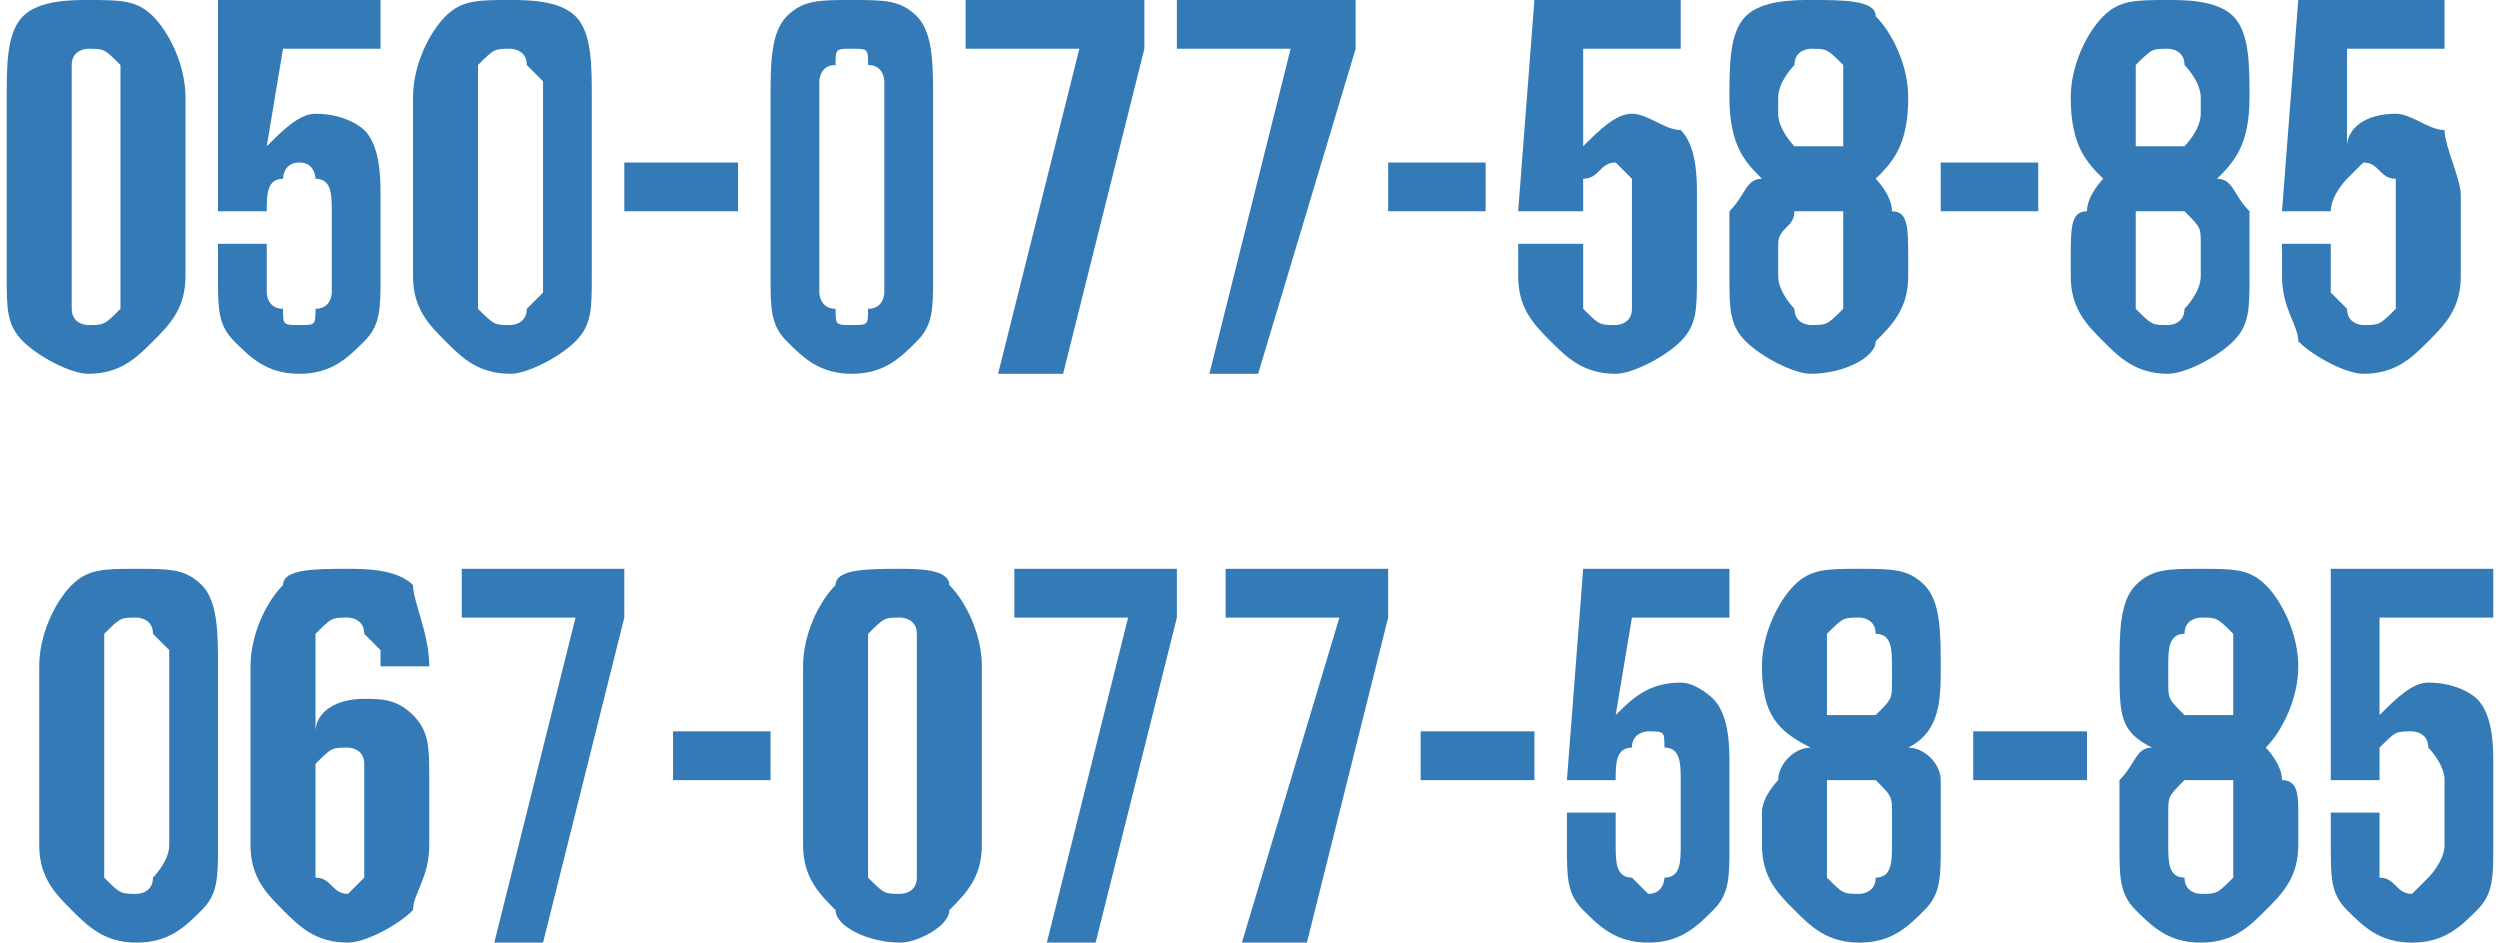 <?xml version="1.0" encoding="UTF-8"?>
<!DOCTYPE svg PUBLIC "-//W3C//DTD SVG 1.1//EN" "http://www.w3.org/Graphics/SVG/1.1/DTD/svg11.dtd">
<!-- Creator: CorelDRAW X7 -->
<svg xmlns="http://www.w3.org/2000/svg" xml:space="preserve" width="549px" height="207px" version="1.1" shape-rendering="geometricPrecision" text-rendering="geometricPrecision" image-rendering="optimizeQuality" fill-rule="evenodd" clip-rule="evenodd"
viewBox="0 0 153 58"
 xmlns:xlink="http://www.w3.org/1999/xlink">
 <g id="Слой_x0020_1">
  <path fill="#337AB7" fill-rule="nonzero" d="M4 18c0,0 0,1 0,1 0,1 1,1 1,1 1,0 1,0 2,-1 0,0 0,-1 0,-1l0 -13c0,0 0,-1 0,-1 -1,-1 -1,-1 -2,-1 0,0 -1,0 -1,1 0,0 0,1 0,1l0 13zm-4 -12c0,-2 0,-4 1,-5 1,-1 3,-1 4,-1 2,0 3,0 4,1 1,1 2,3 2,5l0 11c0,2 -1,3 -2,4 -1,1 -2,2 -4,2 -1,0 -3,-1 -4,-2 -1,-1 -1,-2 -1,-4l0 -11zm16 9l0 3c0,0 0,1 1,1 0,1 0,1 1,1 1,0 1,0 1,-1 1,0 1,-1 1,-1l0 -5c0,-1 0,-2 -1,-2 0,0 0,-1 -1,-1 -1,0 -1,1 -1,1 -1,0 -1,1 -1,2l0 0 -3 0 0 -13 10 0 0 3 -6 0 -1 6c1,-1 2,-2 3,-2 2,0 3,1 3,1 1,1 1,3 1,4l0 5c0,2 0,3 -1,4 -1,1 -2,2 -4,2 -2,0 -3,-1 -4,-2 -1,-1 -1,-2 -1,-4l0 -2 3 0zm13 3c0,0 0,1 0,1 1,1 1,1 2,1 0,0 1,0 1,-1 0,0 1,-1 1,-1l0 -13c0,0 -1,-1 -1,-1 0,-1 -1,-1 -1,-1 -1,0 -1,0 -2,1 0,0 0,1 0,1l0 13zm-4 -12c0,-2 1,-4 2,-5 1,-1 2,-1 4,-1 1,0 3,0 4,1 1,1 1,3 1,5l0 11c0,2 0,3 -1,4 -1,1 -3,2 -4,2 -2,0 -3,-1 -4,-2 -1,-1 -2,-2 -2,-4l0 -11zm13 4l7 0 0 3 -7 0 0 -3zm12 8c0,0 0,1 1,1 0,1 0,1 1,1 1,0 1,0 1,-1 1,0 1,-1 1,-1l0 -13c0,0 0,-1 -1,-1 0,-1 0,-1 -1,-1 -1,0 -1,0 -1,1 -1,0 -1,1 -1,1l0 13zm-3 -12c0,-2 0,-4 1,-5 1,-1 2,-1 4,-1 2,0 3,0 4,1 1,1 1,3 1,5l0 11c0,2 0,3 -1,4 -1,1 -2,2 -4,2 -2,0 -3,-1 -4,-2 -1,-1 -1,-2 -1,-4l0 -11zm23 -6l0 3 -5 20 -4 0 5 -20 -7 0 0 -3 11 0zm13 0l0 3 -6 20 -3 0 5 -20 -7 0 0 -3 11 0zm2 10l6 0 0 3 -6 0 0 -3zm12 5l0 3c0,0 0,1 0,1 1,1 1,1 2,1 0,0 1,0 1,-1 0,0 0,-1 0,-1l0 -5c0,-1 0,-2 0,-2 0,0 -1,-1 -1,-1 -1,0 -1,1 -2,1 0,0 0,1 0,2l0 0 -4 0 1 -13 9 0 0 3 -6 0 0 6c1,-1 2,-2 3,-2 1,0 2,1 3,1 1,1 1,3 1,4l0 5c0,2 0,3 -1,4 -1,1 -3,2 -4,2 -2,0 -3,-1 -4,-2 -1,-1 -2,-2 -2,-4l0 -2 4 0zm20 2c0,2 -1,3 -2,4 0,1 -2,2 -4,2 -1,0 -3,-1 -4,-2 -1,-1 -1,-2 -1,-4l0 -1c0,-2 0,-3 0,-3 1,-1 1,-2 2,-2 -1,-1 -2,-2 -2,-5l0 0c0,-2 0,-4 1,-5 1,-1 3,-1 4,-1 2,0 4,0 4,1 1,1 2,3 2,5l0 0c0,3 -1,4 -2,5 0,0 1,1 1,2 1,0 1,1 1,3l0 1zm-8 0c0,1 1,2 1,2 0,1 1,1 1,1 1,0 1,0 2,-1 0,0 0,-1 0,-2l0 -2c0,-1 0,-1 0,-2 -1,0 -1,0 -2,0 0,0 -1,0 -1,0 0,1 -1,1 -1,2l0 2zm0 -10c0,1 1,2 1,2 0,0 1,0 1,0 1,0 1,0 2,0 0,0 0,-1 0,-2l0 -1c0,-1 0,-2 0,-2 -1,-1 -1,-1 -2,-1 0,0 -1,0 -1,1 0,0 -1,1 -1,2l0 1zm10 3l6 0 0 3 -6 0 0 -3zm19 7c0,2 0,3 -1,4 -1,1 -3,2 -4,2 -2,0 -3,-1 -4,-2 -1,-1 -2,-2 -2,-4l0 -1c0,-2 0,-3 1,-3 0,-1 1,-2 1,-2 -1,-1 -2,-2 -2,-5l0 0c0,-2 1,-4 2,-5 1,-1 2,-1 4,-1 1,0 3,0 4,1 1,1 1,3 1,5l0 0c0,3 -1,4 -2,5 1,0 1,1 2,2 0,0 0,1 0,3l0 1zm-7 0c0,1 0,2 0,2 1,1 1,1 2,1 0,0 1,0 1,-1 0,0 1,-1 1,-2l0 -2c0,-1 0,-1 -1,-2 0,0 -1,0 -1,0 -1,0 -1,0 -2,0 0,1 0,1 0,2l0 2zm0 -10c0,1 0,2 0,2 1,0 1,0 2,0 0,0 1,0 1,0 0,0 1,-1 1,-2l0 -1c0,-1 -1,-2 -1,-2 0,-1 -1,-1 -1,-1 -1,0 -1,0 -2,1 0,0 0,1 0,2l0 1zm12 8l0 3c0,0 1,1 1,1 0,1 1,1 1,1 1,0 1,0 2,-1 0,0 0,-1 0,-1l0 -5c0,-1 0,-2 0,-2 -1,0 -1,-1 -2,-1 0,0 -1,1 -1,1 0,0 -1,1 -1,2l0 0 -3 0 1 -13 9 0 0 3 -6 0 0 6c0,-1 1,-2 3,-2 1,0 2,1 3,1 0,1 1,3 1,4l0 5c0,2 -1,3 -2,4 -1,1 -2,2 -4,2 -1,0 -3,-1 -4,-2 0,-1 -1,-2 -1,-4l0 -2 3 0zm-137 37c0,1 0,2 0,2 1,1 1,1 2,1 0,0 1,0 1,-1 0,0 1,-1 1,-2l0 -12c0,0 -1,-1 -1,-1 0,-1 -1,-1 -1,-1 -1,0 -1,0 -2,1 0,0 0,1 0,1l0 12zm-4 -11c0,-2 1,-4 2,-5 1,-1 2,-1 4,-1 2,0 3,0 4,1 1,1 1,3 1,5l0 11c0,2 0,3 -1,4 -1,1 -2,2 -4,2 -2,0 -3,-1 -4,-2 -1,-1 -2,-2 -2,-4l0 -11zm13 0c0,-2 1,-4 2,-5 0,-1 2,-1 4,-1 1,0 3,0 4,1 0,1 1,3 1,5l0 0 -3 0 0 -1c0,0 -1,-1 -1,-1 0,-1 -1,-1 -1,-1 -1,0 -1,0 -2,1 0,0 0,1 0,2l0 4c0,-1 1,-2 3,-2 1,0 2,0 3,1 1,1 1,2 1,4l0 4c0,2 -1,3 -1,4 -1,1 -3,2 -4,2 -2,0 -3,-1 -4,-2 -1,-1 -2,-2 -2,-4l0 -11zm6 5c-1,0 -1,0 -2,1 0,0 0,1 0,1l0 4c0,1 0,2 0,2 1,0 1,1 2,1 0,0 1,-1 1,-1 0,0 0,-1 0,-2l0 -4c0,0 0,-1 0,-1 0,-1 -1,-1 -1,-1zm17 -11l0 3 -5 20 -3 0 5 -20 -7 0 0 -3 10 0zm3 10l6 0 0 3 -6 0 0 -3zm12 7c0,1 0,2 0,2 1,1 1,1 2,1 0,0 1,0 1,-1 0,0 0,-1 0,-2l0 -12c0,0 0,-1 0,-1 0,-1 -1,-1 -1,-1 -1,0 -1,0 -2,1 0,0 0,1 0,1l0 12zm-4 -11c0,-2 1,-4 2,-5 0,-1 2,-1 4,-1 1,0 3,0 3,1 1,1 2,3 2,5l0 11c0,2 -1,3 -2,4 0,1 -2,2 -3,2 -2,0 -4,-1 -4,-2 -1,-1 -2,-2 -2,-4l0 -11zm23 -6l0 3 -5 20 -3 0 5 -20 -7 0 0 -3 10 0zm13 0l0 3 -5 20 -4 0 6 -20 -7 0 0 -3 10 0zm2 10l7 0 0 3 -7 0 0 -3zm12 5l0 2c0,1 0,2 1,2 0,0 1,1 1,1 1,0 1,-1 1,-1 1,0 1,-1 1,-2l0 -4c0,-1 0,-2 -1,-2 0,-1 0,-1 -1,-1 0,0 -1,0 -1,1 -1,0 -1,1 -1,2l0 0 -3 0 1 -13 9 0 0 3 -6 0 -1 6c1,-1 2,-2 4,-2 1,0 2,1 2,1 1,1 1,3 1,4l0 5c0,2 0,3 -1,4 -1,1 -2,2 -4,2 -2,0 -3,-1 -4,-2 -1,-1 -1,-2 -1,-4l0 -2 3 0zm20 2c0,2 0,3 -1,4 -1,1 -2,2 -4,2 -2,0 -3,-1 -4,-2 -1,-1 -2,-2 -2,-4l0 -2c0,-1 1,-2 1,-2 0,-1 1,-2 2,-2 -2,-1 -3,-2 -3,-5l0 0c0,-2 1,-4 2,-5 1,-1 2,-1 4,-1 2,0 3,0 4,1 1,1 1,3 1,5l0 0c0,2 0,4 -2,5 1,0 2,1 2,2 0,0 0,1 0,2l0 2zm-7 0c0,1 0,2 0,2 1,1 1,1 2,1 0,0 1,0 1,-1 1,0 1,-1 1,-2l0 -2c0,-1 0,-1 -1,-2 0,0 -1,0 -1,0 -1,0 -1,0 -2,0 0,1 0,1 0,2l0 2zm0 -10c0,1 0,1 0,2 1,0 1,0 2,0 0,0 1,0 1,0 1,-1 1,-1 1,-2l0 -1c0,-1 0,-2 -1,-2 0,-1 -1,-1 -1,-1 -1,0 -1,0 -2,1 0,0 0,1 0,2l0 1zm9 3l7 0 0 3 -7 0 0 -3zm20 7c0,2 -1,3 -2,4 -1,1 -2,2 -4,2 -2,0 -3,-1 -4,-2 -1,-1 -1,-2 -1,-4l0 -2c0,-1 0,-2 0,-2 1,-1 1,-2 2,-2 -2,-1 -2,-2 -2,-5l0 0c0,-2 0,-4 1,-5 1,-1 2,-1 4,-1 2,0 3,0 4,1 1,1 2,3 2,5l0 0c0,2 -1,4 -2,5 0,0 1,1 1,2 1,0 1,1 1,2l0 2zm-8 0c0,1 0,2 1,2 0,1 1,1 1,1 1,0 1,0 2,-1 0,0 0,-1 0,-2l0 -2c0,-1 0,-1 0,-2 -1,0 -1,0 -2,0 0,0 -1,0 -1,0 -1,1 -1,1 -1,2l0 2zm0 -10c0,1 0,1 1,2 0,0 1,0 1,0 1,0 1,0 2,0 0,-1 0,-1 0,-2l0 -1c0,-1 0,-2 0,-2 -1,-1 -1,-1 -2,-1 0,0 -1,0 -1,1 -1,0 -1,1 -1,2l0 1zm13 8l0 2c0,1 0,2 0,2 1,0 1,1 2,1 0,0 1,-1 1,-1 0,0 1,-1 1,-2l0 -4c0,-1 -1,-2 -1,-2 0,-1 -1,-1 -1,-1 -1,0 -1,0 -2,1 0,0 0,1 0,2l0 0 -3 0 0 -13 10 0 0 3 -7 0 0 6c1,-1 2,-2 3,-2 2,0 3,1 3,1 1,1 1,3 1,4l0 5c0,2 0,3 -1,4 -1,1 -2,2 -4,2 -2,0 -3,-1 -4,-2 -1,-1 -1,-2 -1,-4l0 -2 3 0z"/>
 </g>
</svg>
